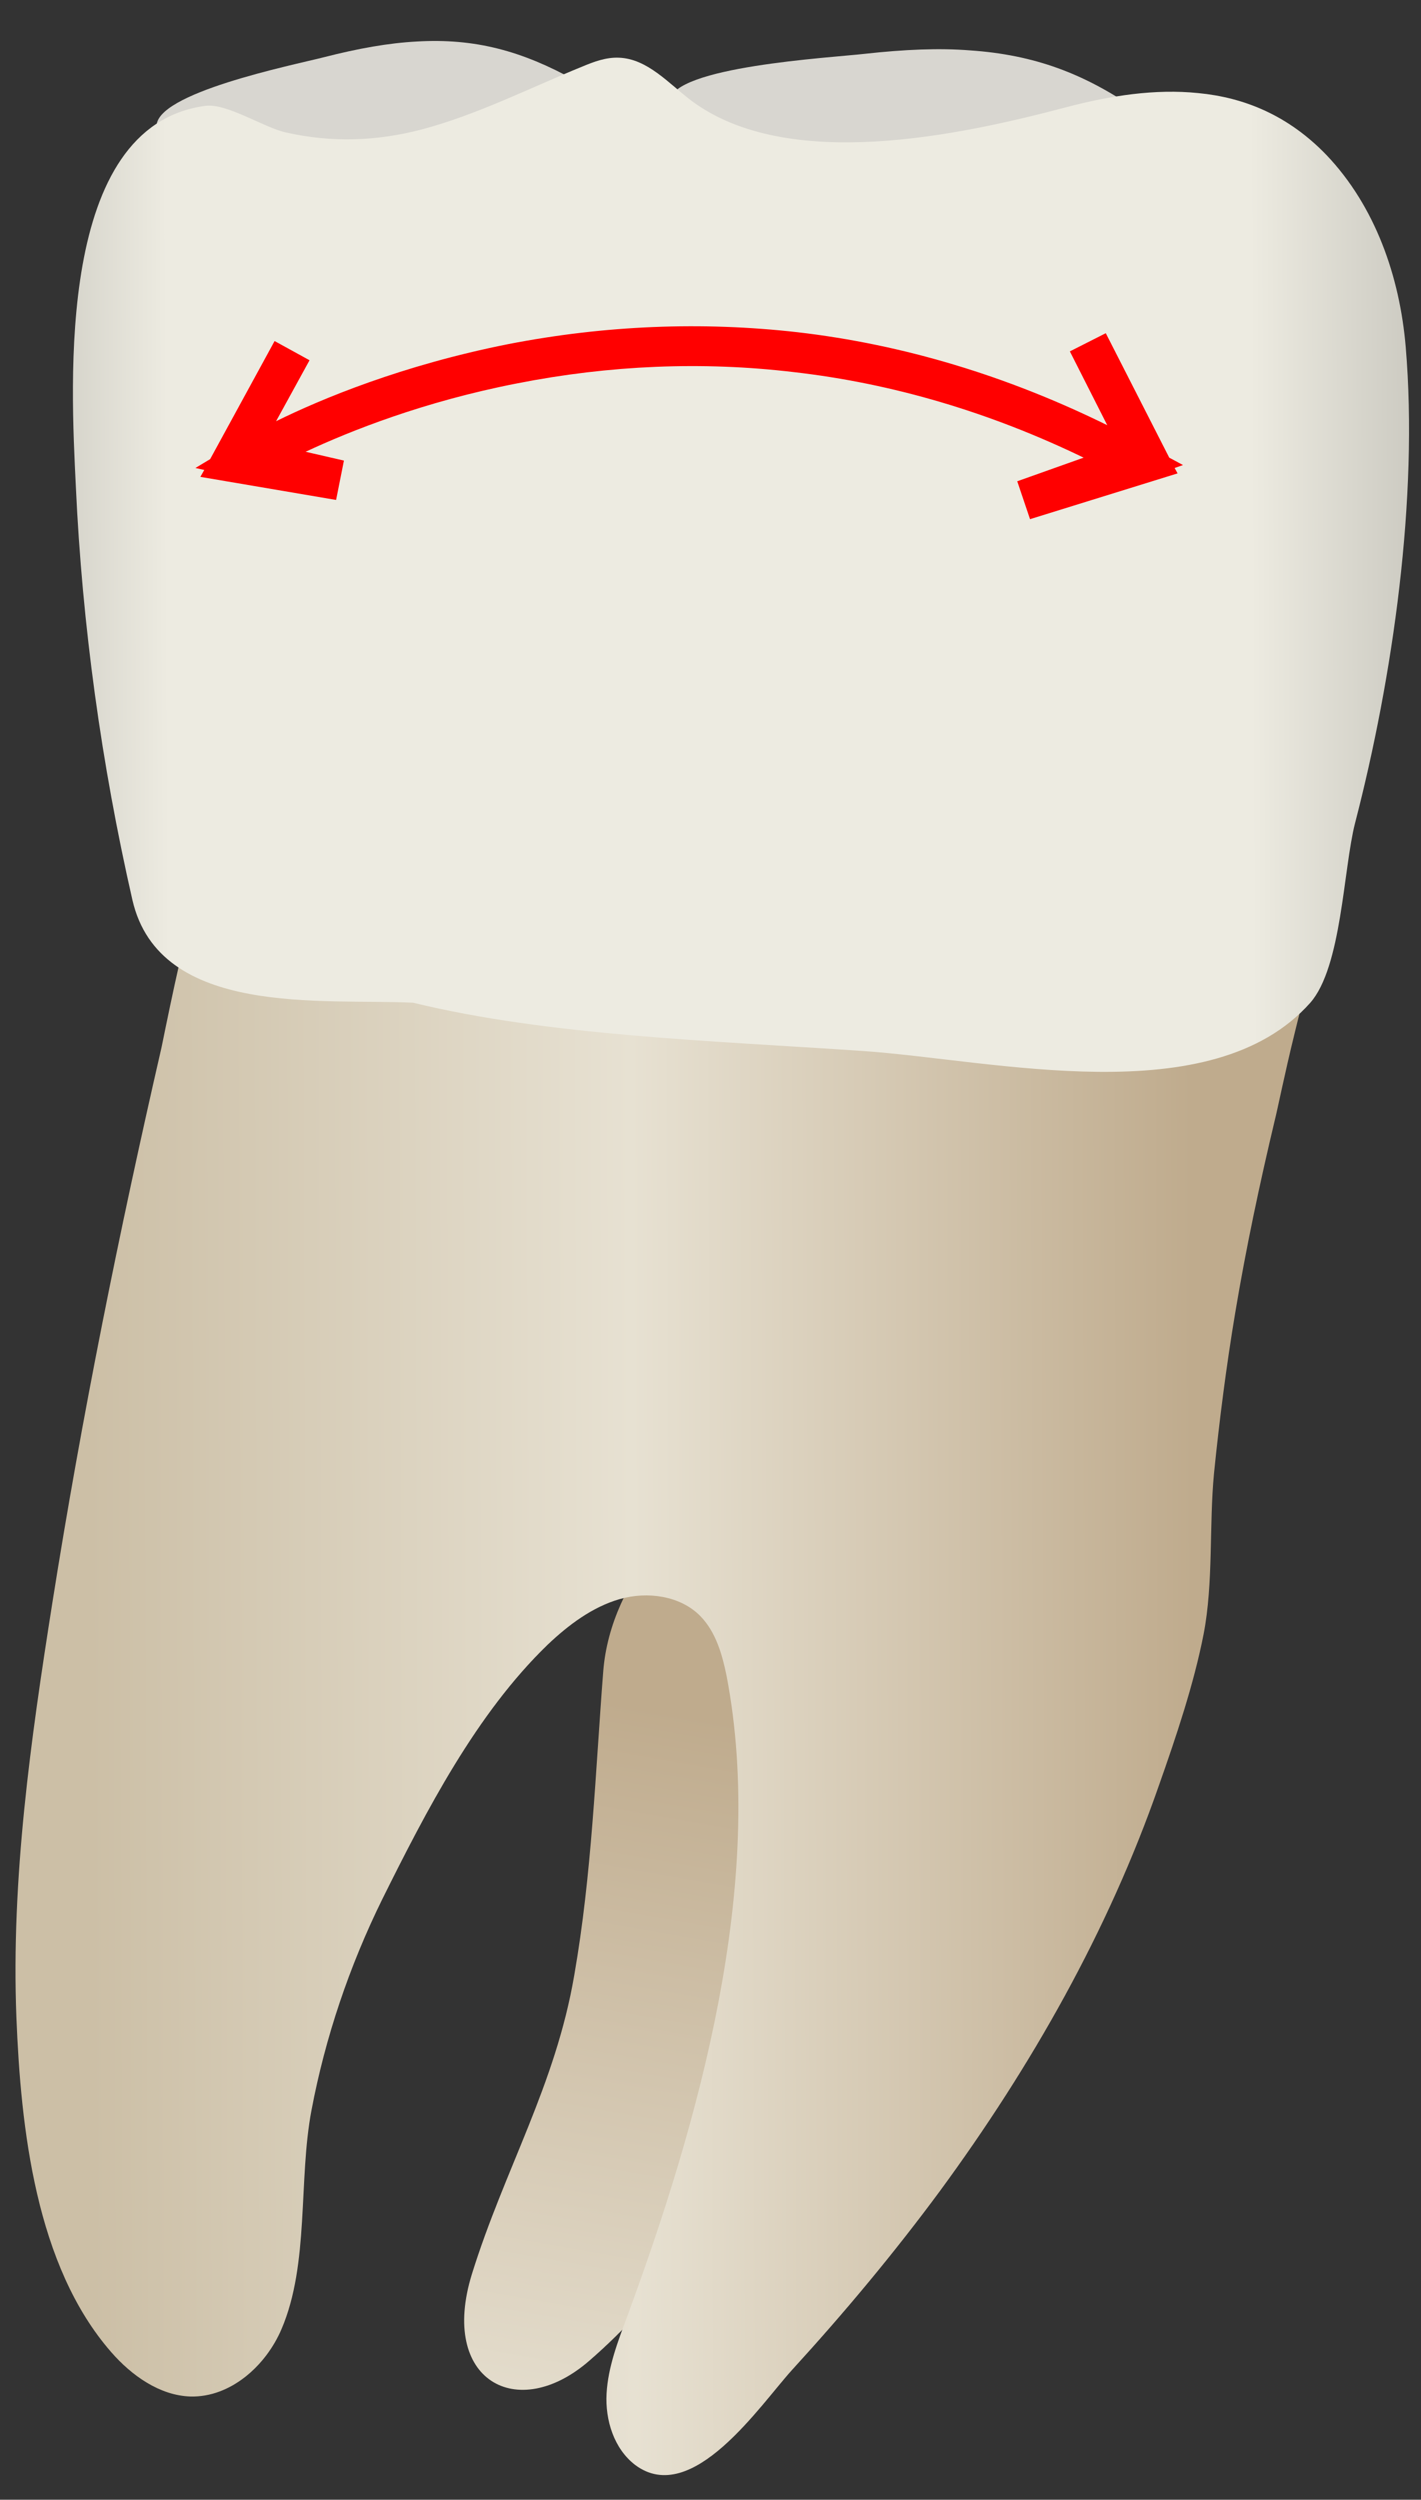 <svg width="29" height="51" viewBox="0 0 29 51" fill="none" xmlns="http://www.w3.org/2000/svg">
<rect x="0" y="0" width="29" height="51" fill="#333333" stroke="none"/>
<path d="M19.797 1.028C21.112 1.118 22.126 1.5 23.2 2.243C23.491 2.443 23.772 2.684 23.712 2.975C23.441 4.31 13.565 3.236 13.665 2.062C13.725 1.359 16.937 1.179 17.649 1.098C18.462 1.008 19.165 0.978 19.797 1.028Z" fill="#D8D6D0"/>
<path d="M9.631 46.395C8.959 48.563 10.555 49.446 12.03 48.161C14.89 45.682 16.557 41.708 18.012 38.064C18.684 36.378 21.585 30.446 20.06 29.011C18.544 27.585 12.612 30.295 12.311 34.099C12.15 36.167 12.08 38.235 11.719 40.302C11.337 42.541 10.293 44.267 9.631 46.395Z" fill="url(#paint0_linear_79_6221)"/>
<path d="M26.411 21.122C26.221 21.895 26.06 22.687 26.02 22.838C25.709 24.143 25.428 25.468 25.207 26.793C25.026 27.877 24.886 28.971 24.775 30.065C24.675 31.129 24.765 32.293 24.564 33.337C24.364 34.361 24.002 35.434 23.651 36.428C22.617 39.399 21.041 42.169 19.184 44.699C18.251 45.963 17.237 47.178 16.173 48.342C15.521 49.055 14.126 51.163 12.961 50.289C12.53 49.958 12.349 49.376 12.379 48.834C12.409 48.292 12.61 47.77 12.801 47.258C14.256 43.314 15.641 38.425 14.828 34.19C14.738 33.748 14.608 33.297 14.296 32.975C13.885 32.554 13.213 32.464 12.65 32.624C12.088 32.785 11.597 33.156 11.175 33.557C9.72 34.963 8.696 36.95 7.802 38.747C7.13 40.112 6.638 41.567 6.357 43.053C6.086 44.478 6.317 46.184 5.745 47.519C5.424 48.272 4.701 48.914 3.888 48.894C3.256 48.874 2.684 48.463 2.272 47.991C0.726 46.224 0.425 43.414 0.335 41.166C0.225 38.325 0.626 35.505 1.068 32.704C1.67 28.9 2.433 25.126 3.296 21.372C3.326 21.232 3.798 18.863 3.888 18.863C3.888 18.863 26.762 19.496 26.973 19.506C26.833 19.465 26.612 20.288 26.411 21.122Z" fill="url(#paint1_linear_79_6221)"/>
<path d="M8.506 0.847C9.69 0.777 10.654 1.038 11.738 1.64C12.029 1.801 12.31 2.011 12.31 2.302C12.28 3.657 3.297 3.768 3.196 2.594C3.136 1.901 5.977 1.329 6.609 1.168C7.311 0.988 7.934 0.877 8.506 0.847Z" fill="#D8D6D0"/>
<path d="M24.452 1.899C25.406 1.99 26.299 2.361 27.072 3.164C28.066 4.208 28.567 5.643 28.688 7.078C28.949 10.16 28.427 13.813 27.654 16.794C27.413 17.738 27.383 19.725 26.741 20.458C24.723 22.726 20.277 21.622 17.587 21.441C14.505 21.231 11.193 21.13 8.433 20.458C6.606 20.367 3.254 20.769 2.702 18.36C2.07 15.59 1.678 12.759 1.548 9.929C1.447 7.811 1.136 2.572 4.187 2.16C4.629 2.1 5.382 2.602 5.833 2.702C6.767 2.913 7.68 2.883 8.604 2.642C9.738 2.341 10.802 1.799 11.886 1.357C12.127 1.257 12.367 1.167 12.629 1.177C13.211 1.197 13.642 1.698 14.104 2.05C16.071 3.525 19.584 2.762 21.752 2.19C22.666 1.949 23.579 1.809 24.452 1.899Z" fill="url(#paint2_linear_79_6221)"/>
<path d="M21.021 10.592L20.76 9.819L22.115 9.337C20.208 8.414 18.221 7.822 16.193 7.591C14.336 7.37 12.44 7.45 10.553 7.822C8.645 8.193 7.14 8.795 6.237 9.217L7.019 9.397L6.859 10.2L4.089 9.729L4.169 9.588L3.988 9.548L4.289 9.367L5.604 6.958L6.317 7.35L5.634 8.594C6.548 8.143 8.204 7.45 10.382 7.019C12.349 6.637 14.326 6.557 16.274 6.778C18.442 7.029 20.559 7.671 22.597 8.675L21.834 7.169L22.567 6.798L23.862 9.337L24.143 9.488L23.972 9.548L24.032 9.658L21.021 10.592Z" fill="#FF0000"/>
<defs>
<linearGradient id="paint0_linear_79_6221" x1="17.257" y1="28.223" x2="9.496" y2="72.515" gradientUnits="userSpaceOnUse">
<stop offset="0.16" stop-color="#BFAB8D"/>
<stop offset="0.508" stop-color="#E7E1D2"/>
<stop offset="0.73" stop-color="#CCBFA6"/>
</linearGradient>
<linearGradient id="paint1_linear_79_6221" x1="24.364" y1="34.598" x2="1.837" y2="34.68" gradientUnits="userSpaceOnUse">
<stop stop-color="#BFAB8D"/>
<stop offset="0.508" stop-color="#E7E1D2"/>
<stop offset="1" stop-color="#CCBFA6"/>
</linearGradient>
<linearGradient id="paint2_linear_79_6221" x1="34.467" y1="11.464" x2="-4.378" y2="11.604" gradientUnits="userSpaceOnUse">
<stop stop-color="#94938C"/>
<stop offset="0.23" stop-color="#EDEBE1"/>
<stop offset="0.799" stop-color="#EDEBE1"/>
<stop offset="1" stop-color="#94938C"/>
</linearGradient>
</defs>
</svg>
